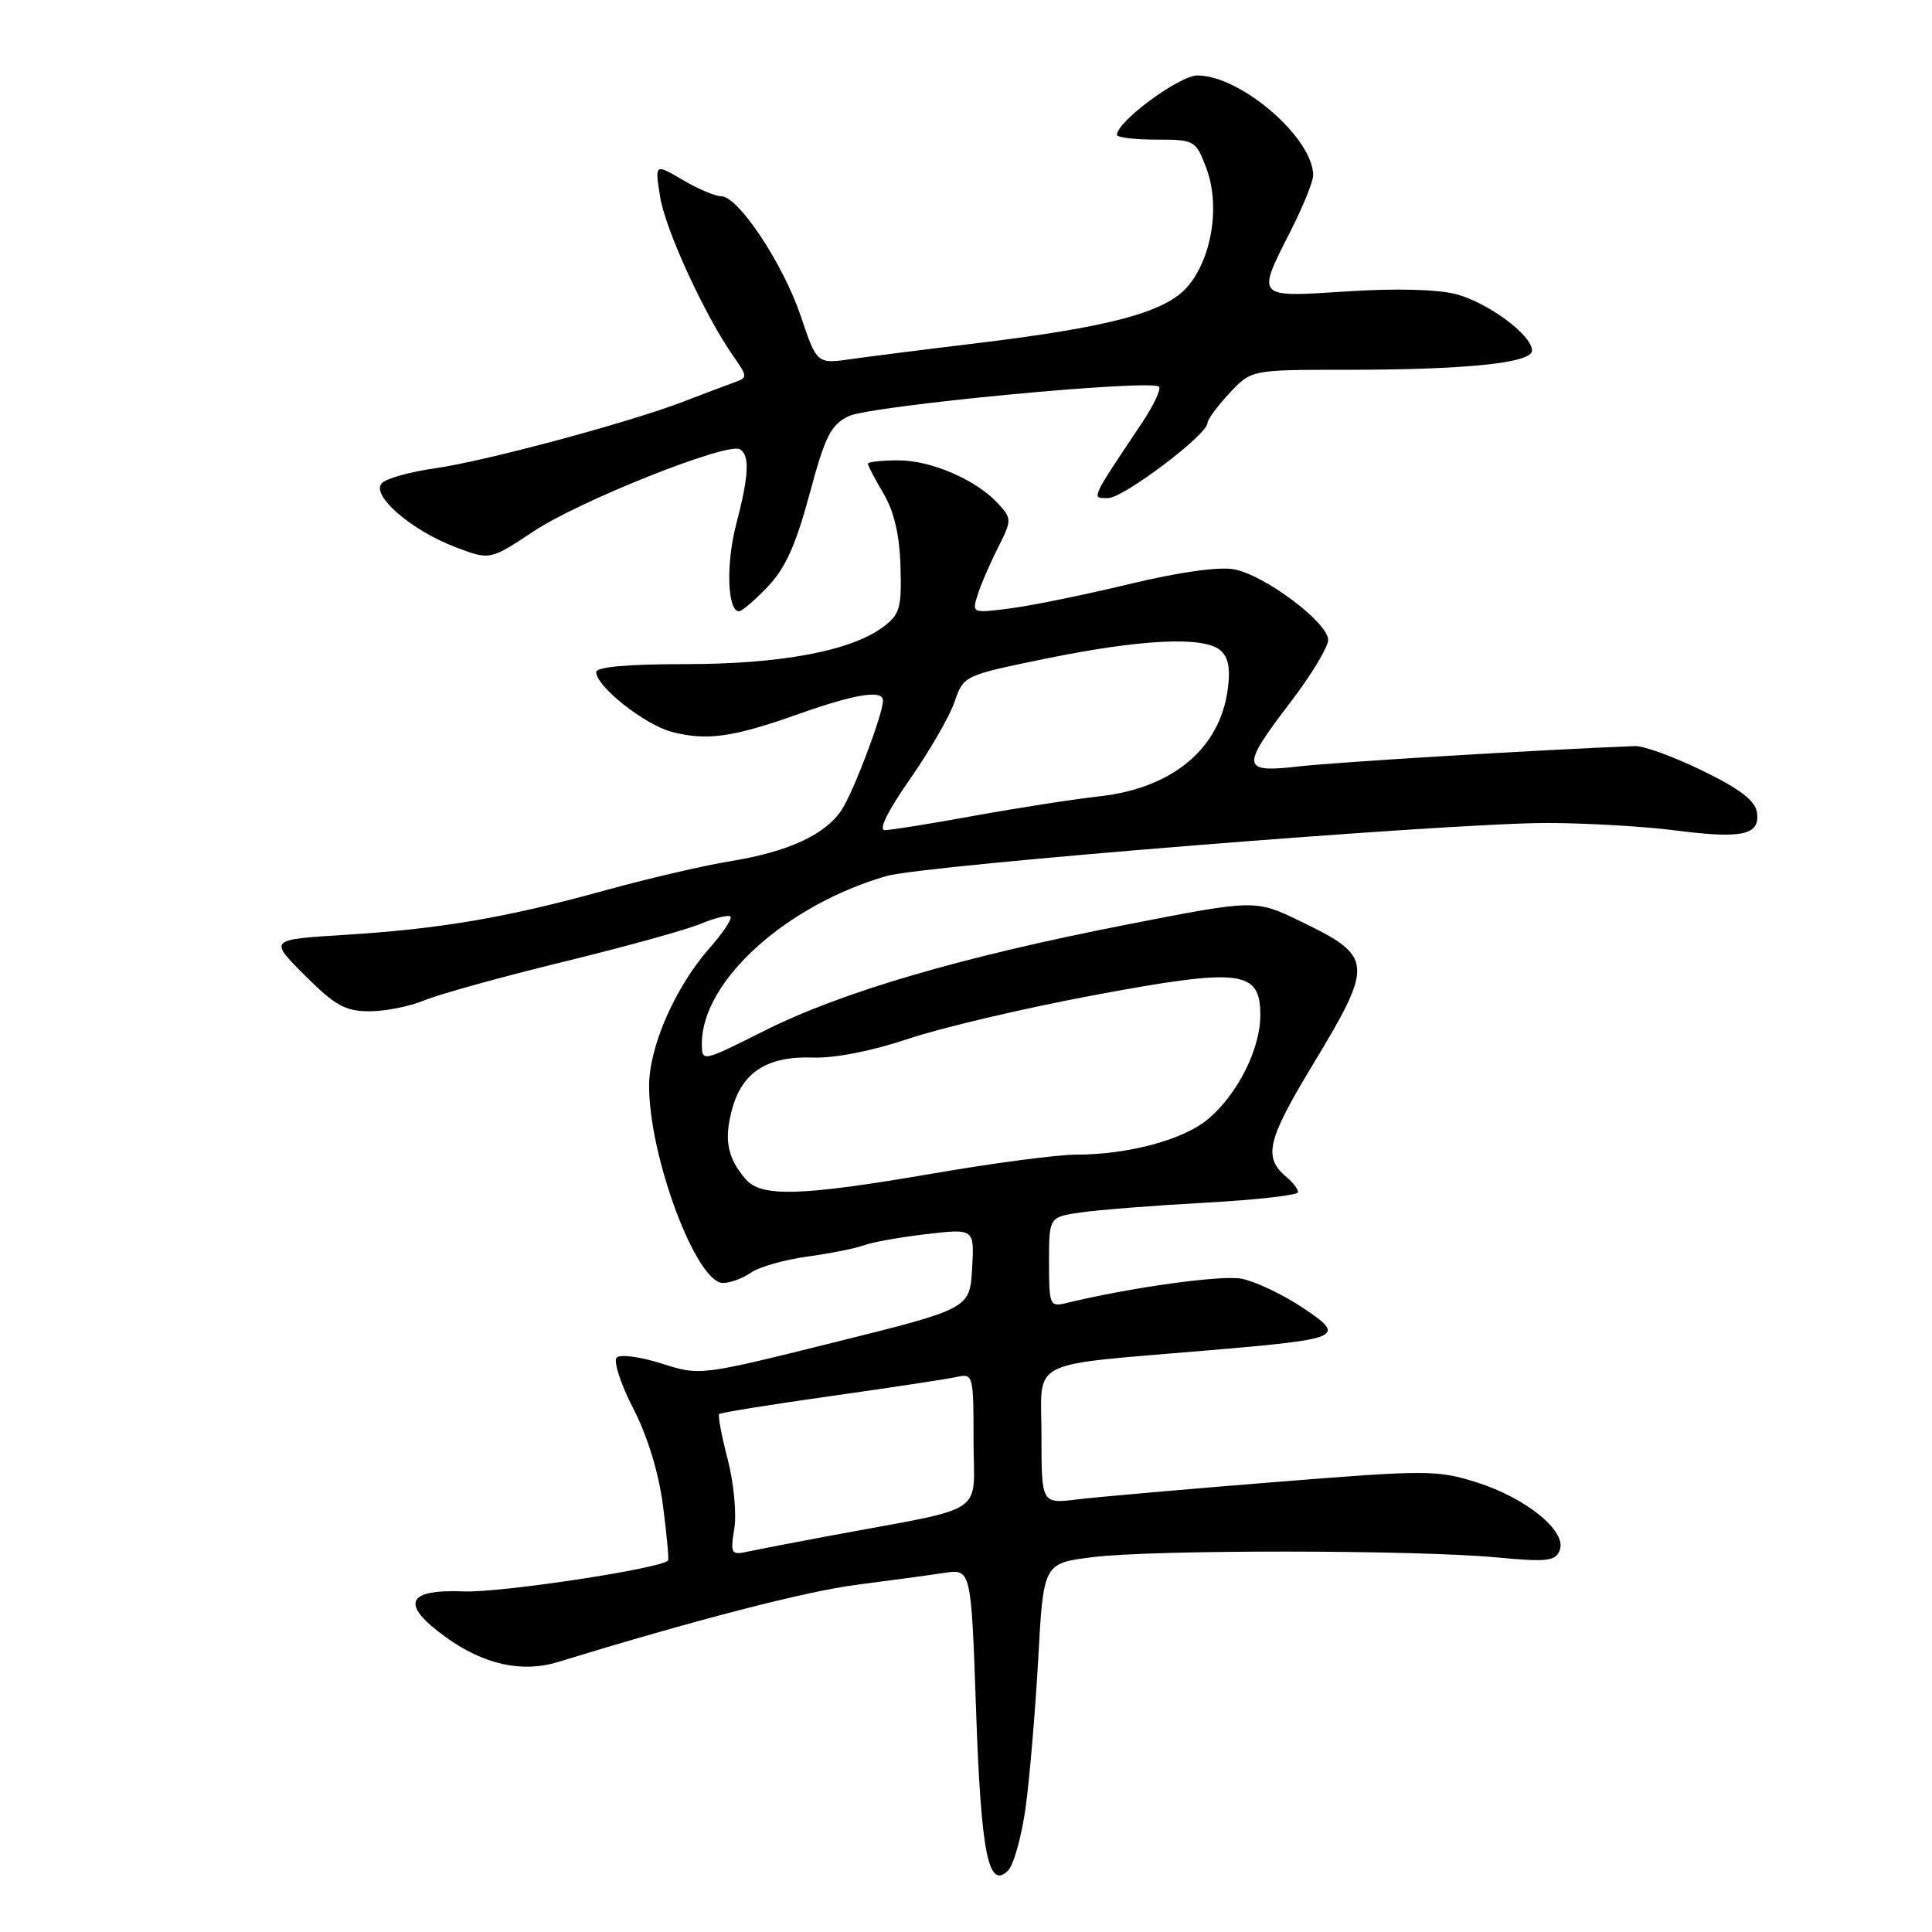 <?xml version="1.0" encoding="UTF-8" standalone="no"?>
<!DOCTYPE svg PUBLIC "-//W3C//DTD SVG 1.1//EN" "http://www.w3.org/Graphics/SVG/1.1/DTD/svg11.dtd" >
<svg xmlns="http://www.w3.org/2000/svg" xmlns:xlink="http://www.w3.org/1999/xlink" version="1.1" viewBox="0 0 256 256">
 <g >
 <path fill="currentColor"
d=" M 135.90 239.50 C 136.43 235.65 137.18 226.79 137.57 219.82 C 138.26 207.13 138.26 207.13 144.88 206.32 C 152.90 205.33 187.50 205.36 198.26 206.36 C 205.06 207.00 206.11 206.87 206.68 205.39 C 207.64 202.90 202.21 198.48 195.64 196.41 C 190.43 194.77 189.02 194.77 168.82 196.39 C 157.09 197.33 145.36 198.36 142.75 198.68 C 138.00 199.26 138.00 199.26 138.00 190.22 C 138.00 179.86 135.70 181.02 160.44 178.90 C 177.96 177.41 178.47 177.16 172.49 173.20 C 169.86 171.46 166.26 169.76 164.49 169.43 C 161.79 168.93 149.77 170.60 141.25 172.67 C 139.11 173.19 139.00 172.93 139.00 167.24 C 139.00 161.26 139.00 161.26 143.25 160.65 C 145.59 160.31 153.01 159.73 159.75 159.36 C 166.49 158.99 172.00 158.37 172.00 157.97 C 172.00 157.57 171.34 156.70 170.54 156.03 C 167.34 153.38 167.84 151.19 173.95 141.08 C 182.08 127.62 182.01 126.77 172.37 122.10 C 166.34 119.18 166.34 119.18 149.42 122.49 C 127.40 126.79 111.54 131.43 101.27 136.59 C 93.00 140.74 93.00 140.74 93.00 138.27 C 93.00 130.02 104.14 119.92 117.50 116.07 C 122.53 114.63 192.23 109.03 205.00 109.05 C 210.22 109.06 217.86 109.50 221.96 110.03 C 230.86 111.18 233.24 110.66 232.81 107.66 C 232.59 106.10 230.58 104.56 225.63 102.14 C 221.84 100.29 217.79 98.81 216.63 98.86 C 204.38 99.33 177.17 100.98 172.25 101.54 C 164.44 102.44 164.34 101.77 171.03 93.00 C 173.76 89.42 175.99 85.73 175.99 84.80 C 176.00 82.51 167.59 76.20 163.53 75.44 C 161.53 75.06 156.28 75.80 149.78 77.36 C 144.01 78.75 136.92 80.21 134.03 80.59 C 128.83 81.28 128.78 81.26 129.52 78.89 C 129.92 77.58 131.13 74.77 132.20 72.65 C 134.07 68.93 134.08 68.74 132.32 66.80 C 129.45 63.62 123.44 61.00 119.04 61.00 C 116.82 61.00 115.00 61.20 115.00 61.44 C 115.00 61.69 115.93 63.47 117.07 65.40 C 118.48 67.78 119.20 70.89 119.32 75.07 C 119.48 80.58 119.24 81.42 117.00 83.09 C 112.73 86.26 103.46 88.00 90.79 88.00 C 83.18 88.00 79.00 88.37 79.00 89.06 C 79.00 90.95 85.42 96.03 89.00 96.97 C 93.66 98.19 97.08 97.71 105.85 94.60 C 113.39 91.93 117.00 91.36 117.00 92.84 C 117.00 94.61 113.10 104.91 111.53 107.31 C 109.38 110.60 104.41 112.88 96.75 114.12 C 93.34 114.67 85.81 116.42 80.02 118.02 C 66.97 121.62 58.34 123.09 45.57 123.88 C 35.64 124.50 35.64 124.50 40.40 129.25 C 44.41 133.25 45.76 134.00 48.96 134.00 C 51.05 134.00 54.31 133.35 56.21 132.56 C 58.11 131.76 66.38 129.47 74.58 127.46 C 82.79 125.46 91.03 123.18 92.90 122.39 C 94.78 121.61 96.52 121.19 96.79 121.45 C 97.05 121.72 95.80 123.61 94.00 125.65 C 89.46 130.82 86.02 138.66 86.01 143.86 C 85.99 153.25 92.26 170.00 95.79 170.00 C 96.76 170.00 98.44 169.38 99.53 168.62 C 100.61 167.87 103.97 166.91 107.00 166.50 C 110.03 166.09 113.40 165.41 114.50 165.00 C 115.60 164.59 119.34 163.92 122.81 163.52 C 129.11 162.79 129.11 162.79 128.81 168.09 C 128.50 173.40 128.50 173.40 110.62 177.85 C 92.75 182.30 92.75 182.30 87.65 180.67 C 84.85 179.78 82.18 179.42 81.72 179.88 C 81.25 180.35 82.24 183.38 83.90 186.61 C 85.80 190.29 87.28 195.12 87.85 199.50 C 88.35 203.35 88.65 206.62 88.52 206.78 C 87.59 207.84 66.35 211.06 61.50 210.87 C 53.80 210.56 53.01 212.54 59.05 216.92 C 64.08 220.56 69.17 221.69 73.96 220.22 C 92.06 214.66 106.74 210.87 113.45 210.00 C 117.88 209.43 123.12 208.72 125.09 208.42 C 128.68 207.88 128.68 207.88 129.33 226.48 C 129.99 245.60 130.96 250.47 133.57 247.86 C 134.32 247.11 135.37 243.34 135.90 239.50 Z  M 101.72 77.75 C 104.05 75.32 105.45 72.22 107.26 65.50 C 109.32 57.82 110.08 56.30 112.43 55.15 C 115.28 53.76 152.55 50.21 153.57 51.24 C 153.89 51.55 152.87 53.71 151.32 56.03 C 144.42 66.36 144.58 66.00 146.82 66.00 C 148.85 66.00 160.00 57.59 160.00 56.05 C 160.00 55.59 161.31 53.81 162.90 52.11 C 165.80 49.00 165.80 49.00 178.25 49.00 C 194.31 49.00 203.00 48.10 203.00 46.45 C 203.00 44.42 197.26 40.15 192.98 38.99 C 190.55 38.34 185.02 38.19 178.52 38.61 C 166.32 39.40 166.47 39.56 171.01 30.61 C 172.66 27.37 174.00 24.05 174.00 23.23 C 174.00 18.28 164.40 10.00 158.67 10.00 C 156.27 10.00 148.00 16.10 148.00 17.87 C 148.00 18.21 150.34 18.50 153.20 18.50 C 158.28 18.50 158.44 18.59 159.82 22.21 C 161.70 27.12 160.63 34.09 157.41 37.92 C 154.51 41.37 147.13 43.35 129.00 45.53 C 122.67 46.29 115.42 47.21 112.87 47.57 C 108.24 48.24 108.24 48.24 106.10 41.87 C 103.75 34.92 97.83 26.00 95.55 26.00 C 94.76 26.00 92.46 25.02 90.44 23.83 C 86.77 21.67 86.77 21.67 87.47 26.08 C 88.16 30.43 93.42 41.87 97.21 47.25 C 99.06 49.90 99.07 50.03 97.32 50.66 C 96.32 51.02 93.32 52.15 90.66 53.18 C 83.32 56.00 64.34 61.10 57.65 62.05 C 54.39 62.51 51.21 63.39 50.61 64.01 C 49.07 65.57 54.41 70.23 60.33 72.49 C 64.93 74.24 64.93 74.24 70.71 70.40 C 76.82 66.34 96.45 58.54 98.05 59.53 C 99.37 60.35 99.24 62.99 97.54 69.52 C 96.17 74.76 96.39 81.00 97.93 81.00 C 98.30 81.00 100.01 79.54 101.72 77.75 Z  M 97.30 202.53 C 97.62 200.57 97.22 196.43 96.42 193.34 C 95.61 190.25 95.11 187.56 95.29 187.37 C 95.48 187.18 102.13 186.11 110.07 184.99 C 118.01 183.87 125.51 182.73 126.75 182.46 C 128.95 181.97 129.00 182.15 129.00 190.91 C 129.00 201.01 131.24 199.53 110.00 203.49 C 105.33 204.36 100.42 205.31 99.11 205.59 C 96.87 206.08 96.76 205.89 97.30 202.53 Z  M 98.81 156.25 C 96.38 153.43 95.91 151.03 97.00 147.00 C 98.33 142.05 101.67 139.92 107.74 140.13 C 110.64 140.23 115.59 139.25 120.38 137.64 C 124.72 136.18 135.74 133.59 144.88 131.88 C 164.45 128.23 167.00 128.53 167.00 134.52 C 167.00 139.00 163.99 144.99 160.07 148.29 C 156.81 151.03 149.48 153.00 142.51 153.00 C 140.10 153.00 131.59 154.12 123.60 155.50 C 106.14 158.50 100.88 158.66 98.81 156.25 Z  M 120.56 103.26 C 123.15 99.55 125.82 94.94 126.48 93.01 C 127.69 89.51 127.70 89.50 138.59 87.27 C 151.14 84.70 159.44 84.29 161.67 86.14 C 162.77 87.06 163.06 88.53 162.68 91.37 C 161.63 99.20 155.37 104.42 145.75 105.51 C 142.31 105.89 134.80 107.06 129.06 108.10 C 123.31 109.15 117.99 110.00 117.23 110.00 C 116.38 110.00 117.66 107.40 120.56 103.26 Z "/>
</g>
</svg>
